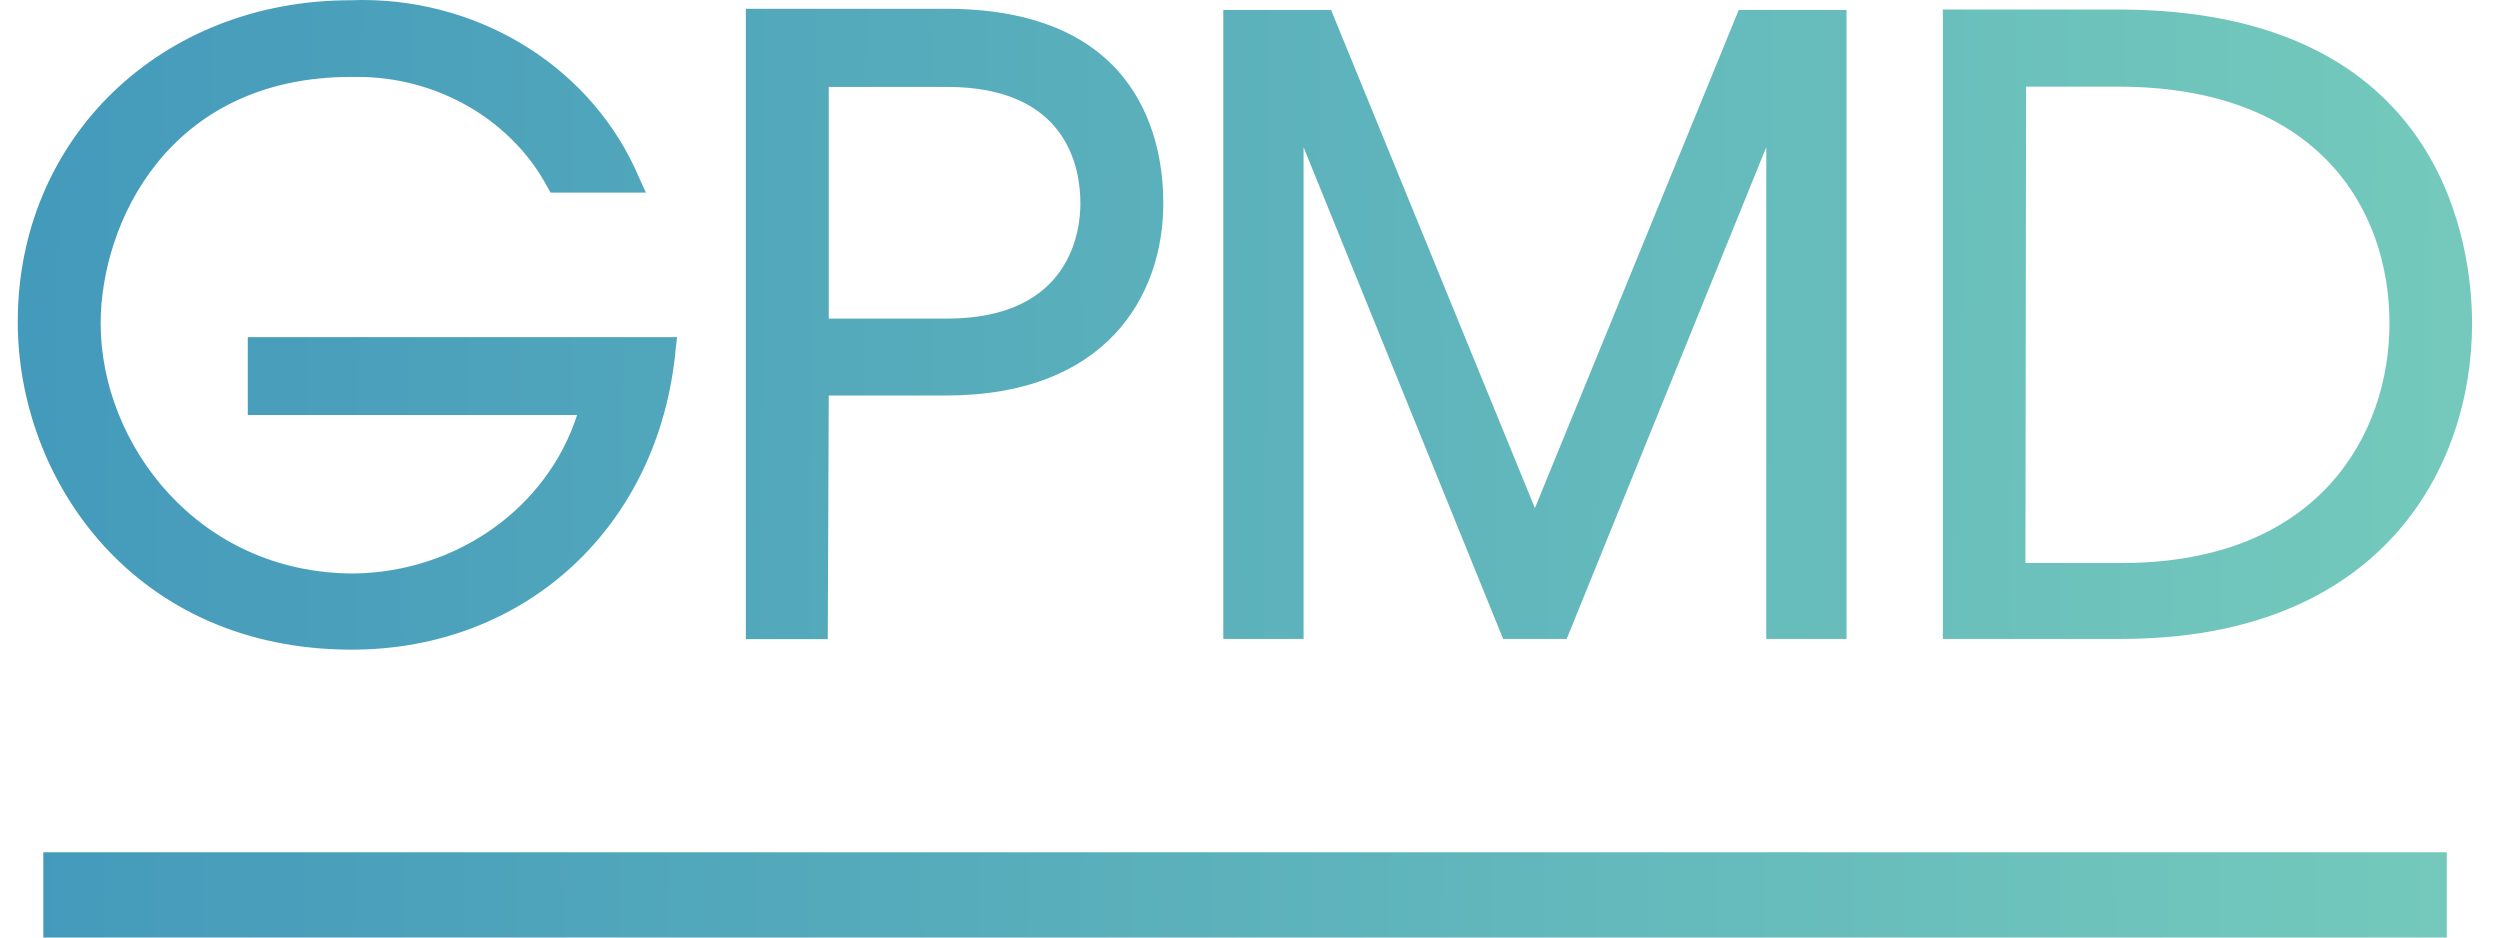 <?xml version="1.0" encoding="UTF-8"?> <svg xmlns="http://www.w3.org/2000/svg" width="80" height="30" viewBox="0 0 80 30" fill="none"> <path fill-rule="evenodd" clip-rule="evenodd" d="M11.253 20.789C16.831 20.789 21.099 16.836 21.623 11.164L21.666 10.789H7.929V13.281H18.467C17.502 16.258 14.619 18.305 11.327 18.352C6.325 18.352 3.221 14.195 3.221 10.352C3.221 7.18 5.36 2.461 11.243 2.461H11.442C12.722 2.461 13.95 2.805 15.003 3.414C15.574 3.742 16.094 4.156 16.544 4.633C16.92 5.031 17.248 5.484 17.513 5.977L17.618 6.164H20.669L20.449 5.68C18.992 2.242 15.489 0 11.589 0L11.232 0.008C5.161 0 0.568 4.414 0.568 10.297C0.568 15.391 4.322 20.789 11.253 20.789ZM78.298 27.273H1.386V30H78.298V27.273ZM30.305 2.781H26.52V10.195H30.305C34.269 10.195 34.573 7.375 34.573 6.508C34.573 5.383 34.164 2.781 30.305 2.781ZM30.274 12.656H26.52L26.489 20.453H23.867V0.281H30.274C36.576 0.281 37.226 4.633 37.226 6.5C37.226 9.477 35.391 12.656 30.274 12.656ZM41.714 4.711L48.1 20.445H50.134L56.52 4.711V20.445H59.089V0.32H55.639L49.117 16.258L42.595 0.32H39.145V20.445H41.714V4.711ZM67.781 2.773H64.835L64.814 18.016H67.897C74.219 18.016 76.463 13.875 76.463 10.352C76.463 6.688 74.177 2.773 67.781 2.773ZM67.781 0.305C78.288 0.305 79.106 7.992 79.106 10.352C79.106 15.008 76.18 20.445 67.886 20.445H62.171V0.305H67.781Z" fill="url(#paint0_linear_2007_423)"></path> <defs> <linearGradient id="paint0_linear_2007_423" x1="1" y1="10" x2="80.053" y2="10.711" gradientUnits="userSpaceOnUse"> <stop stop-color="#449ABB"></stop> <stop offset="1" stop-color="#75CABC"></stop> </linearGradient> </defs> </svg> 